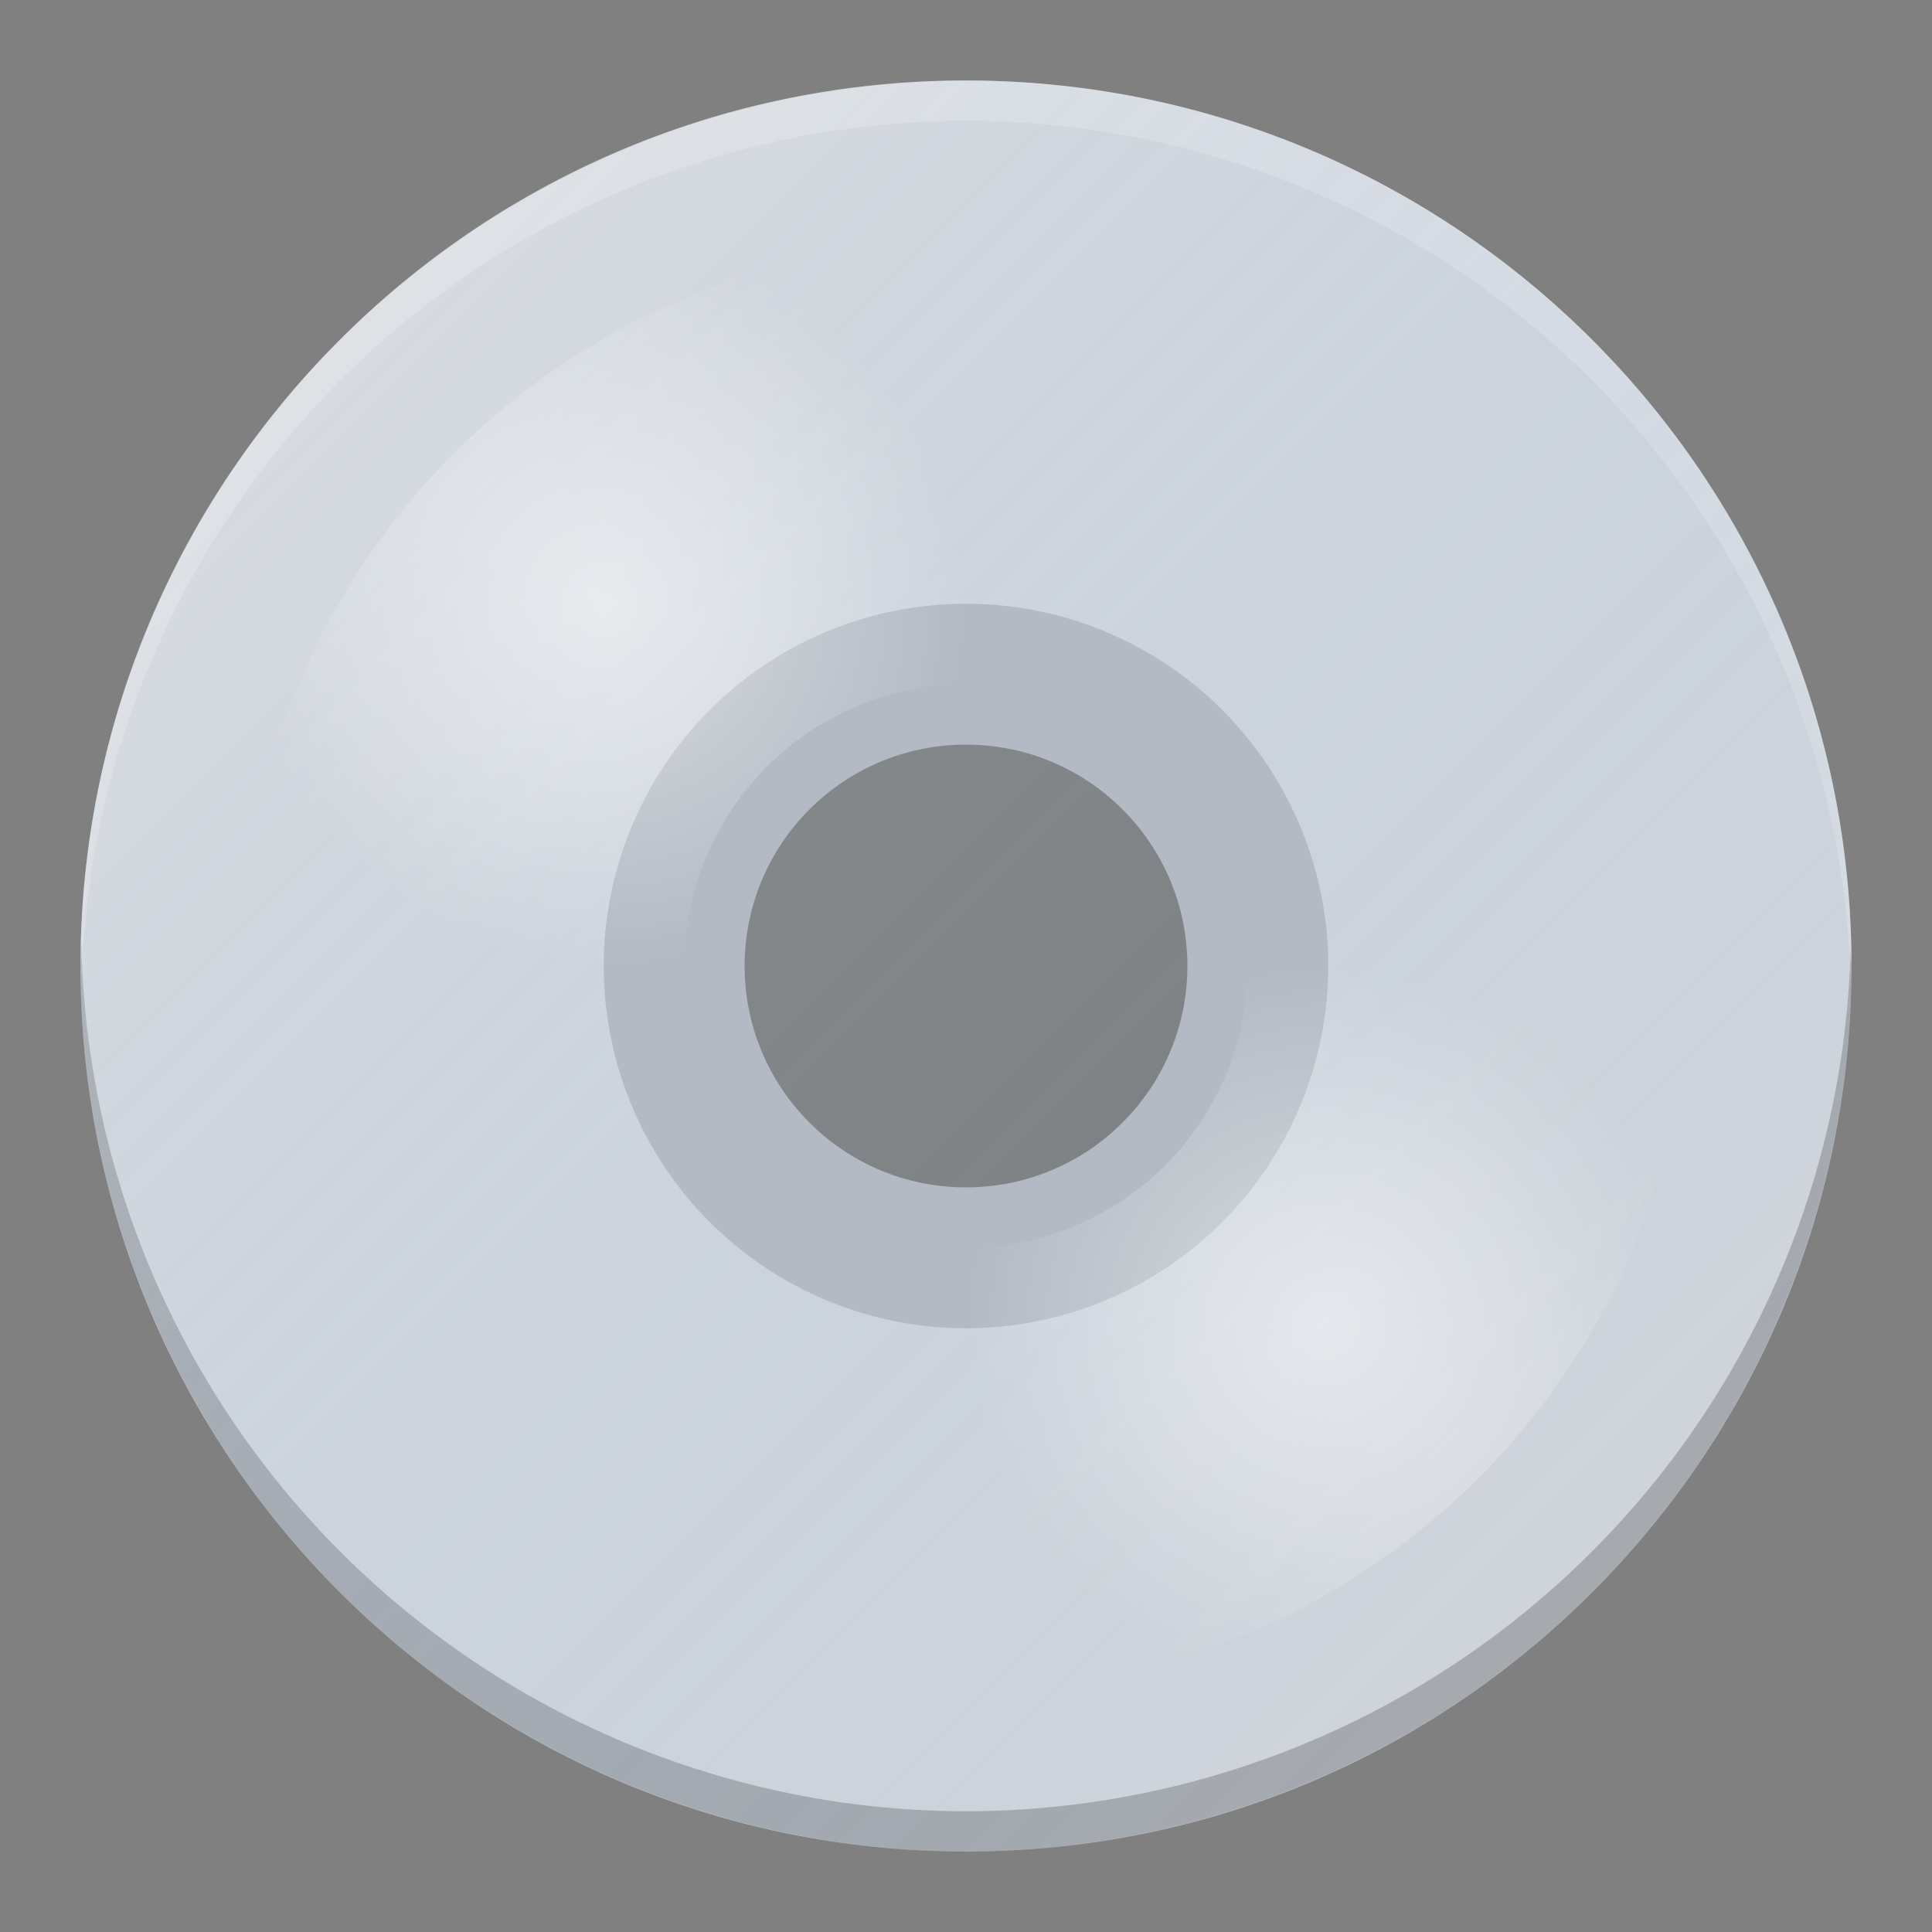 <?xml version="1.0" encoding="UTF-8" standalone="no"?>
<!-- Created with Inkscape (http://www.inkscape.org/) -->

<svg
   xmlns:dc="http://purl.org/dc/elements/1.1/"
   xmlns:cc="http://creativecommons.org/ns#"
   xmlns:rdf="http://www.w3.org/1999/02/22-rdf-syntax-ns#"
   xmlns:svg="http://www.w3.org/2000/svg"
   xmlns="http://www.w3.org/2000/svg"
   xmlns:xlink="http://www.w3.org/1999/xlink"
   xmlns:sodipodi="http://sodipodi.sourceforge.net/DTD/sodipodi-0.dtd"
   xmlns:inkscape="http://www.inkscape.org/namespaces/inkscape"
   width="48"
   height="48"
   viewBox="0 0 48 48"
   id="svg2"
   version="1.1"
   inkscape:version="0.91 r13725"
   sodipodi:docname="media-optical.svg"
   inkscape:export-filename="/home/peter/Bureaublad/cd.png"
   inkscape:export-xdpi="360"
   inkscape:export-ydpi="360">
  <rect x="0" y="0" width="48" height="48" fill="#808080" stroke="none"/>
  <defs
     id="defs4">
    <linearGradient
       id="linearGradient4167"
       inkscape:collect="always">
      <stop
         id="stop4170"
         offset="0"
         style="stop-color:#ffffff;stop-opacity:0.5" />
      <stop
         id="stop4172"
         offset="1"
         style="stop-color:#ffffff;stop-opacity:0;" />
    </linearGradient>
    <linearGradient
       inkscape:collect="always"
       id="linearGradient4159">
      <stop
         style="stop-color:#ffffff;stop-opacity:0.5"
         offset="0"
         id="stop4161" />
      <stop
         style="stop-color:#ffffff;stop-opacity:0;"
         offset="1"
         id="stop4163" />
    </linearGradient>
    <filter
       style="color-interpolation-filters:sRGB"
       inkscape:label="Drop Shadow"
       id="filter4630">
      <feFlood
         flood-opacity="1"
         flood-color="rgb(0,0,0)"
         result="flood"
         id="feFlood4632" />
      <feComposite
         in="flood"
         in2="SourceGraphic"
         operator="in"
         result="composite1"
         id="feComposite4634" />
      <feGaussianBlur
         in="composite1"
         stdDeviation="0.5"
         result="blur"
         id="feGaussianBlur4636" />
      <feOffset
         dx="0"
         dy="0.5"
         result="offset"
         id="feOffset4638" />
      <feComposite
         in="SourceGraphic"
         in2="offset"
         operator="over"
         result="composite2"
         id="feComposite4640" />
    </filter>
    <linearGradient
       inkscape:collect="always"
       id="linearGradient4165">
      <stop
         style="stop-color:#ffffff;stop-opacity:0.15"
         offset="0"
         id="stop4167" />
      <stop
         style="stop-color:#177ed5;stop-opacity:0;"
         offset="1"
         id="stop4169" />
    </linearGradient>
    <linearGradient
       inkscape:collect="always"
       xlink:href="#linearGradient4165"
       id="linearGradient4171-1"
       x1="7"
       y1="1011.362"
       x2="41"
       y2="1045.362"
       gradientUnits="userSpaceOnUse"
       gradientTransform="matrix(0.957,0,0,0.957,1.043,44.712)" />
    <radialGradient
       inkscape:collect="always"
       xlink:href="#linearGradient4167"
       id="radialGradient4157"
       cx="15"
       cy="14.996"
       fx="15"
       fy="14.996"
       r="9"
       gradientTransform="matrix(1,0,0,1,0,0.007)"
       gradientUnits="userSpaceOnUse" />
    <radialGradient
       inkscape:collect="always"
       xlink:href="#linearGradient4159"
       id="radialGradient4165"
       cx="33.003"
       cy="33.001"
       fx="33.003"
       fy="33.001"
       r="8.997"
       gradientTransform="matrix(1,0,0,1,0,-0.007)"
       gradientUnits="userSpaceOnUse" />
  </defs>
  <sodipodi:namedview
     id="base"
     pagecolor="#ffffff"
     bordercolor="#666666"
     borderopacity="1.0"
     inkscape:pageopacity="0"
     inkscape:pageshadow="2"
     inkscape:zoom="4.2499999"
     inkscape:cx="-2.0705902"
     inkscape:cy="-15.831933"
     inkscape:document-units="px"
     inkscape:current-layer="layer1"
     showgrid="true"
     units="px"
     inkscape:window-width="959"
     inkscape:window-height="1011"
     inkscape:window-x="960"
     inkscape:window-y="0"
     inkscape:window-maximized="0"
     inkscape:showpageshadow="false">
    <inkscape:grid
       type="xygrid"
       id="grid4140" />
  </sodipodi:namedview>
  <g
     inkscape:label="Laag 1"
     inkscape:groupmode="layer"
     id="layer1"
     transform="translate(0,-1004.362)">
    <path
       style="fill:#d1d5db;fill-opacity:1"
       d="M 24 2 C 11.845 2 2 11.845 2 24 C 2 36.155 11.845 46 24 46 C 36.155 46 46 36.155 46 24 C 46 11.845 36.155 2 24 2 z M 24.008 16.18 A 7.993 7.91 0 0 1 32 24.09 A 7.993 7.91 0 0 1 24.008 32 A 7.993 7.91 0 0 1 16.014 24.09 A 7.993 7.91 0 0 1 24.008 16.18 z "
       transform="translate(0,1004.362)"
       id="path4" />
    <path
       style="fill:#ffffff;fill-opacity:0.2;stroke:none;stroke-width:2;stroke-linecap:round;stroke-linejoin:round;stroke-miterlimit:4;stroke-dasharray:none;stroke-opacity:1"
       d="M 24 2 A 22 22 0 0 0 2 24 A 22 22 0 0 0 2.021 24.586 A 22 22 0 0 1 24 3 A 22 22 0 0 1 45.979 24.414 A 22 22 0 0 0 46 24 A 22 22 0 0 0 24 2 z "
       transform="translate(0,1004.362)"
       id="circle4150" />
    <path
       id="path4155"
       d="m 24,1050.362 a 22,22 0 0 1 -22,-22 22,22 0 0 1 0.021,-0.586 A 22,22 0 0 0 24,1049.362 a 22,22 0 0 0 21.979,-21.414 22,22 0 0 1 0.021,0.414 22,22 0 0 1 -22,22 z"
       style="fill:#000000;fill-opacity:0.2;stroke:none;stroke-width:2;stroke-linecap:round;stroke-linejoin:round;stroke-miterlimit:4;stroke-dasharray:none;stroke-opacity:1"
       inkscape:connector-curvature="0" />
    <path
       style="fill:url(#linearGradient4171-1);fill-opacity:1;stroke:none;stroke-width:2;stroke-linecap:round;stroke-linejoin:round;stroke-miterlimit:4;stroke-dasharray:none;stroke-opacity:1"
       d="m 24,1006.362 a 22,22 0 0 0 -1.891,0.095 22,22 0 0 0 -1.037,0.125 22,22 0 0 0 -1.143,0.174 22,22 0 0 0 -1.022,0.23 22,22 0 0 0 -1.102,0.28 22,22 0 0 0 -1.016,0.338 22,22 0 0 0 -1.065,0.389 22,22 0 0 0 -0.975,0.437 22,22 0 0 0 -1.009,0.488 22,22 0 0 0 -0.94,0.538 22,22 0 0 0 -0.955,0.585 22,22 0 0 0 -0.876,0.628 22,22 0 0 0 -0.893,0.68 22,22 0 0 0 -0.788,0.691 22,22 0 0 0 -0.846,0.788 A 22,22 0 0 0 2,1028.362 a 22,22 0 0 0 6.197,15.304 l 0.032,0 a 22,22 0 0 0 15.771,6.696 22,22 0 0 0 1.868,-0.094 22,22 0 0 0 1.082,-0.131 22,22 0 0 0 1.121,-0.17 22,22 0 0 0 1.022,-0.23 22,22 0 0 0 1.102,-0.28 22,22 0 0 0 1.016,-0.338 22,22 0 0 0 1.065,-0.389 22,22 0 0 0 0.975,-0.437 22,22 0 0 0 1.009,-0.488 22,22 0 0 0 0.94,-0.538 22,22 0 0 0 0.955,-0.585 22,22 0 0 0 0.876,-0.628 22,22 0 0 0 0.893,-0.68 22,22 0 0 0 0.788,-0.691 22,22 0 0 0 0.846,-0.788 22,22 0 0 0 6.442,-15.533 22,22 0 0 0 -6.199,-15.304 l -0.03,0 A 22,22 0 0 0 24,1006.362 Z"
       id="circle4163-3"
       inkscape:connector-curvature="0" />
    <path
       style="opacity:1;fill:#b3bac3;fill-opacity:1;stroke:none;stroke-width:2;stroke-linecap:round;stroke-linejoin:round;stroke-miterlimit:4;stroke-dasharray:none;stroke-opacity:1"
       d="m 24,1019.362 a 9,9 0 0 0 -9,9 9,9 0 0 0 9,9 9,9 0 0 0 9,-9 9,9 0 0 0 -9,-9 z m 0,3.5 c 3.039,0 5.5,2.461 5.5,5.5 0,3.039 -2.461,5.5 -5.5,5.5 -3.039,0 -5.5,-2.461 -5.5,-5.5 0,-3.039 2.461,-5.5 5.5,-5.5 z"
       id="path4158"
       inkscape:connector-curvature="0" />
    <path
       style="fill:url(#radialGradient4157);fill-opacity:1.0"
       d="M 24 6 A 18 18 0 0 0 6 23.992 L 17 23.992 A 7 7 0 0 1 24 17 L 24 6 z "
       id="path4163"
       transform="translate(0,1004.362)" />
    <path
       style="fill:url(#radialGradient4165);fill-opacity:1"
       d="M 31 24.002 A 7 7 0 0 1 24.006 31 L 24.006 42 A 18 18 0 0 0 42 24.002 L 31 24.002 z "
       transform="translate(0,1004.362)"
       id="path4176" />
  </g>
</svg>
